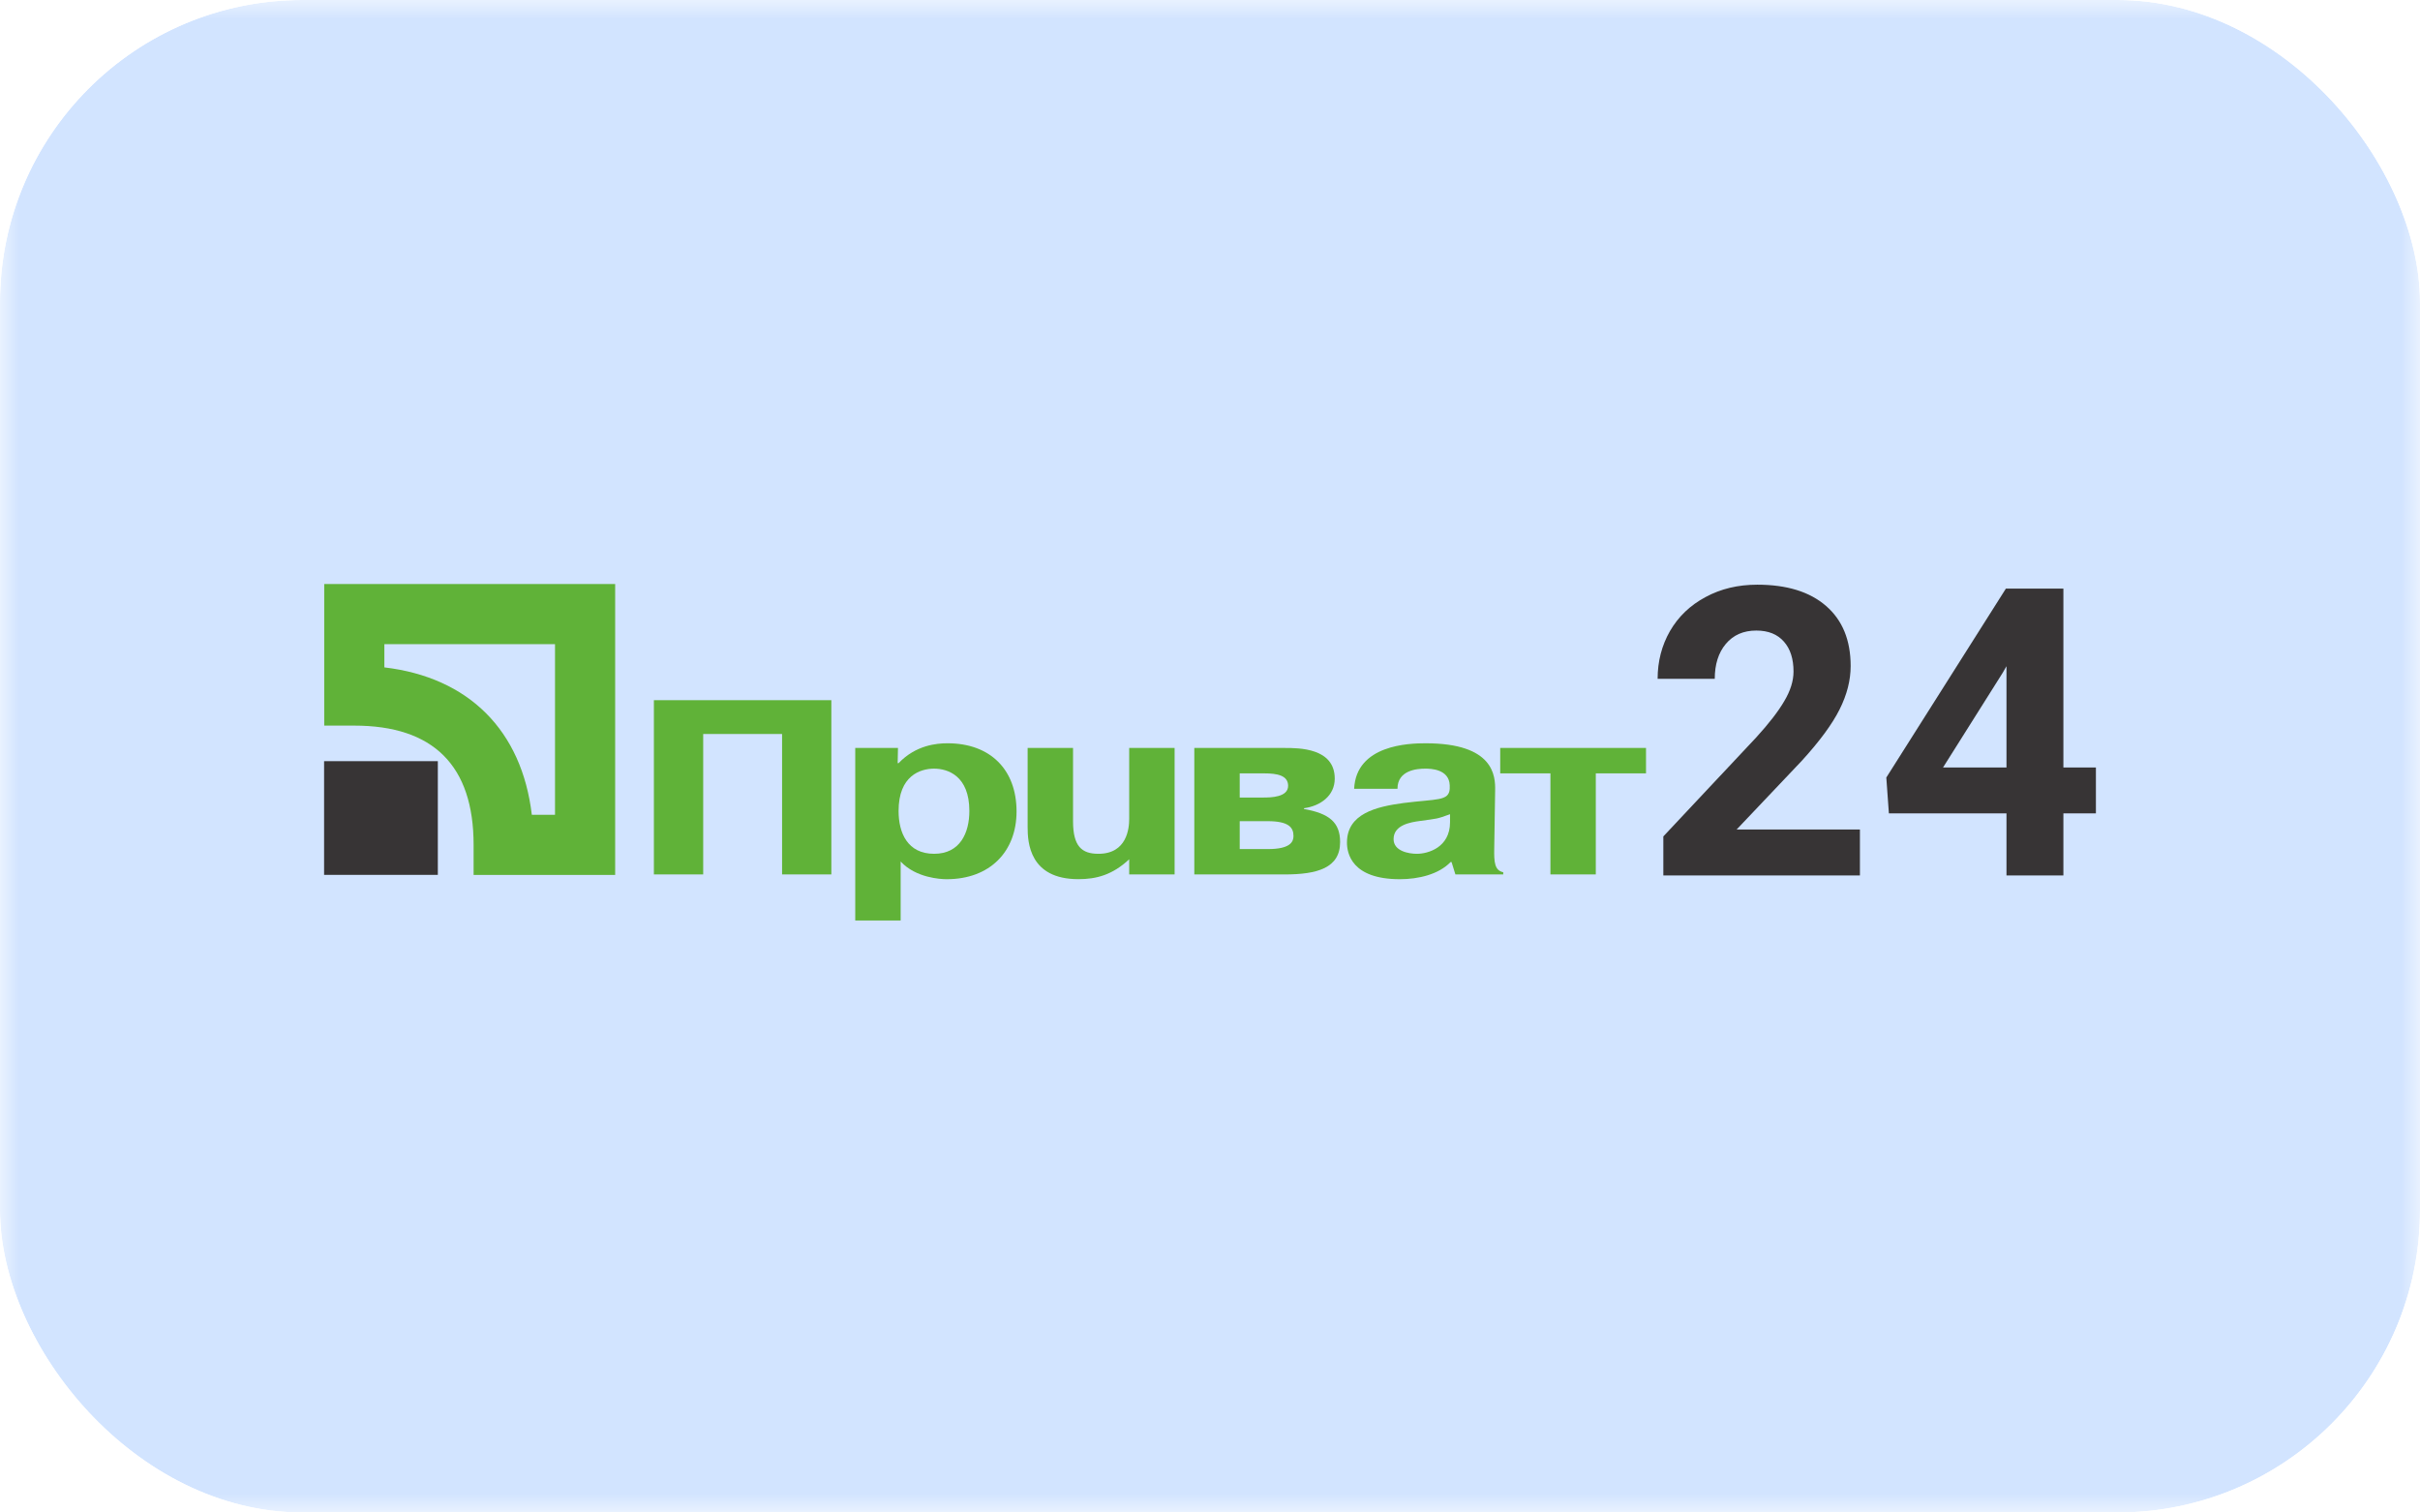 <svg width="64" height="40" viewBox="0 0 64 40" fill="none" xmlns="http://www.w3.org/2000/svg">
<g clip-path="url(#clip0_1589_21139)">
<mask id="mask0_1589_21139" style="mask-type:alpha" maskUnits="userSpaceOnUse" x="0" y="0" width="64" height="40">
<path d="M0 0H64V40H0V0Z" fill="#700000"/>
<path d="M0 0H64V40H0V0Z" fill="url(#paint0_linear_1589_21139)"/>
</mask>
<g mask="url(#mask0_1589_21139)">
<rect width="64" height="40" fill="#D2E4FF"/>
<path d="M18.597 23.126H17.293V18.517H21.986V23.126H20.683V19.412H18.597V23.126Z" fill="#60B238"/>
<path d="M22.618 19.781V24.344H23.819V22.784C24.222 23.219 24.878 23.252 25.036 23.252C26.181 23.252 26.884 22.52 26.884 21.46C26.884 20.354 26.189 19.657 25.059 19.657C24.775 19.657 24.222 19.703 23.764 20.183H23.74L23.748 19.781H22.618ZM23.764 21.447C23.764 20.512 24.34 20.328 24.704 20.328C25.059 20.328 25.636 20.512 25.636 21.447C25.636 22.027 25.391 22.58 24.704 22.58C24.001 22.58 23.764 22.027 23.764 21.447Z" fill="#60B238"/>
<path d="M29.863 22.725C29.42 23.139 28.994 23.251 28.52 23.251C27.224 23.251 27.177 22.277 27.177 21.875V19.781H28.378V21.717C28.378 22.382 28.607 22.58 29.049 22.58C29.807 22.58 29.863 21.902 29.863 21.658V19.781H31.064V23.126H29.863V22.725Z" fill="#60B238"/>
<path d="M32.786 21.717H33.521C34.09 21.717 34.208 21.888 34.208 22.112C34.208 22.257 34.129 22.455 33.536 22.455H32.786V21.717ZM31.585 19.781V23.126H33.971C34.84 23.126 35.441 22.955 35.441 22.27C35.441 21.744 35.148 21.513 34.485 21.395V21.375C34.919 21.316 35.299 21.046 35.299 20.591C35.299 19.781 34.351 19.781 33.979 19.781H31.585ZM32.786 20.453H33.434C33.774 20.453 34.066 20.506 34.066 20.782C34.066 21.085 33.608 21.092 33.41 21.092H32.786V20.453Z" fill="#60B238"/>
<path d="M36.958 20.861C36.958 20.367 37.479 20.328 37.692 20.328C37.827 20.328 38.324 20.335 38.34 20.769C38.34 20.802 38.34 20.828 38.34 20.861C38.317 21.191 38.001 21.125 37.116 21.237C36.389 21.335 35.622 21.52 35.622 22.284C35.622 22.56 35.741 23.252 37.021 23.252C37.511 23.252 38.048 23.126 38.364 22.797H38.388L38.49 23.126H39.755V23.067C39.526 23.021 39.51 22.797 39.517 22.435L39.541 20.907C39.549 20.519 39.51 19.657 37.7 19.657C37.266 19.657 35.867 19.696 35.812 20.861H36.958ZM38.348 21.744C38.348 22.415 37.764 22.58 37.471 22.58C37.25 22.58 36.855 22.507 36.855 22.192C36.855 21.816 37.305 21.744 37.558 21.711C38.024 21.645 37.985 21.665 38.348 21.533V21.744Z" fill="#60B238"/>
<path d="M39.675 20.453V19.781H43.531V20.453H42.203V23.126H41.003V20.453H39.675Z" fill="#60B238"/>
<path d="M8.571 23.138H11.579V20.13H8.571V23.138Z" fill="#373435"/>
<path d="M14.678 17.036C14.678 18.059 14.678 20.526 14.678 21.549C14.393 21.549 14.342 21.549 14.065 21.549C13.8 19.317 12.398 17.915 10.165 17.65C10.165 17.372 10.165 17.322 10.165 17.036C11.188 17.036 13.655 17.036 14.678 17.036ZM8.575 15.446V19.19H9.37C11.464 19.19 12.525 20.251 12.525 22.343V23.139H16.269V15.446H8.575Z" fill="#60B238"/>
<path d="M49.188 23.152H43.989V22.12L46.443 19.505C46.779 19.137 47.028 18.816 47.188 18.541C47.351 18.267 47.432 18.006 47.432 17.76C47.432 17.423 47.347 17.159 47.177 16.968C47.007 16.774 46.764 16.676 46.448 16.676C46.107 16.676 45.838 16.794 45.64 17.031C45.446 17.263 45.349 17.571 45.349 17.953H43.838C43.838 17.491 43.947 17.069 44.166 16.687C44.388 16.305 44.701 16.006 45.104 15.791C45.507 15.572 45.963 15.463 46.474 15.463C47.255 15.463 47.861 15.65 48.292 16.025C48.726 16.4 48.943 16.93 48.943 17.614C48.943 17.989 48.846 18.371 48.651 18.76C48.457 19.149 48.123 19.602 47.651 20.12L45.927 21.938H49.188V23.152Z" fill="#373435"/>
<path d="M54.569 20.297H55.429V21.511H54.569V23.152H53.064V21.511H49.954L49.886 20.563L53.048 15.567H54.569V20.297ZM51.386 20.297H53.064V17.619L52.965 17.791L51.386 20.297Z" fill="#373435"/>
</g>
</g>
<defs>
<linearGradient id="paint0_linear_1589_21139" x1="32" y1="0" x2="32" y2="40" gradientUnits="userSpaceOnUse">
<stop offset="0.265" stop-color="#B20426"/>
<stop offset="1" stop-color="#9A0825"/>
</linearGradient>
<clipPath id="clip0_1589_21139">
<rect width="64" height="40" rx="8" fill="white"/>
</clipPath>
</defs>
</svg>
